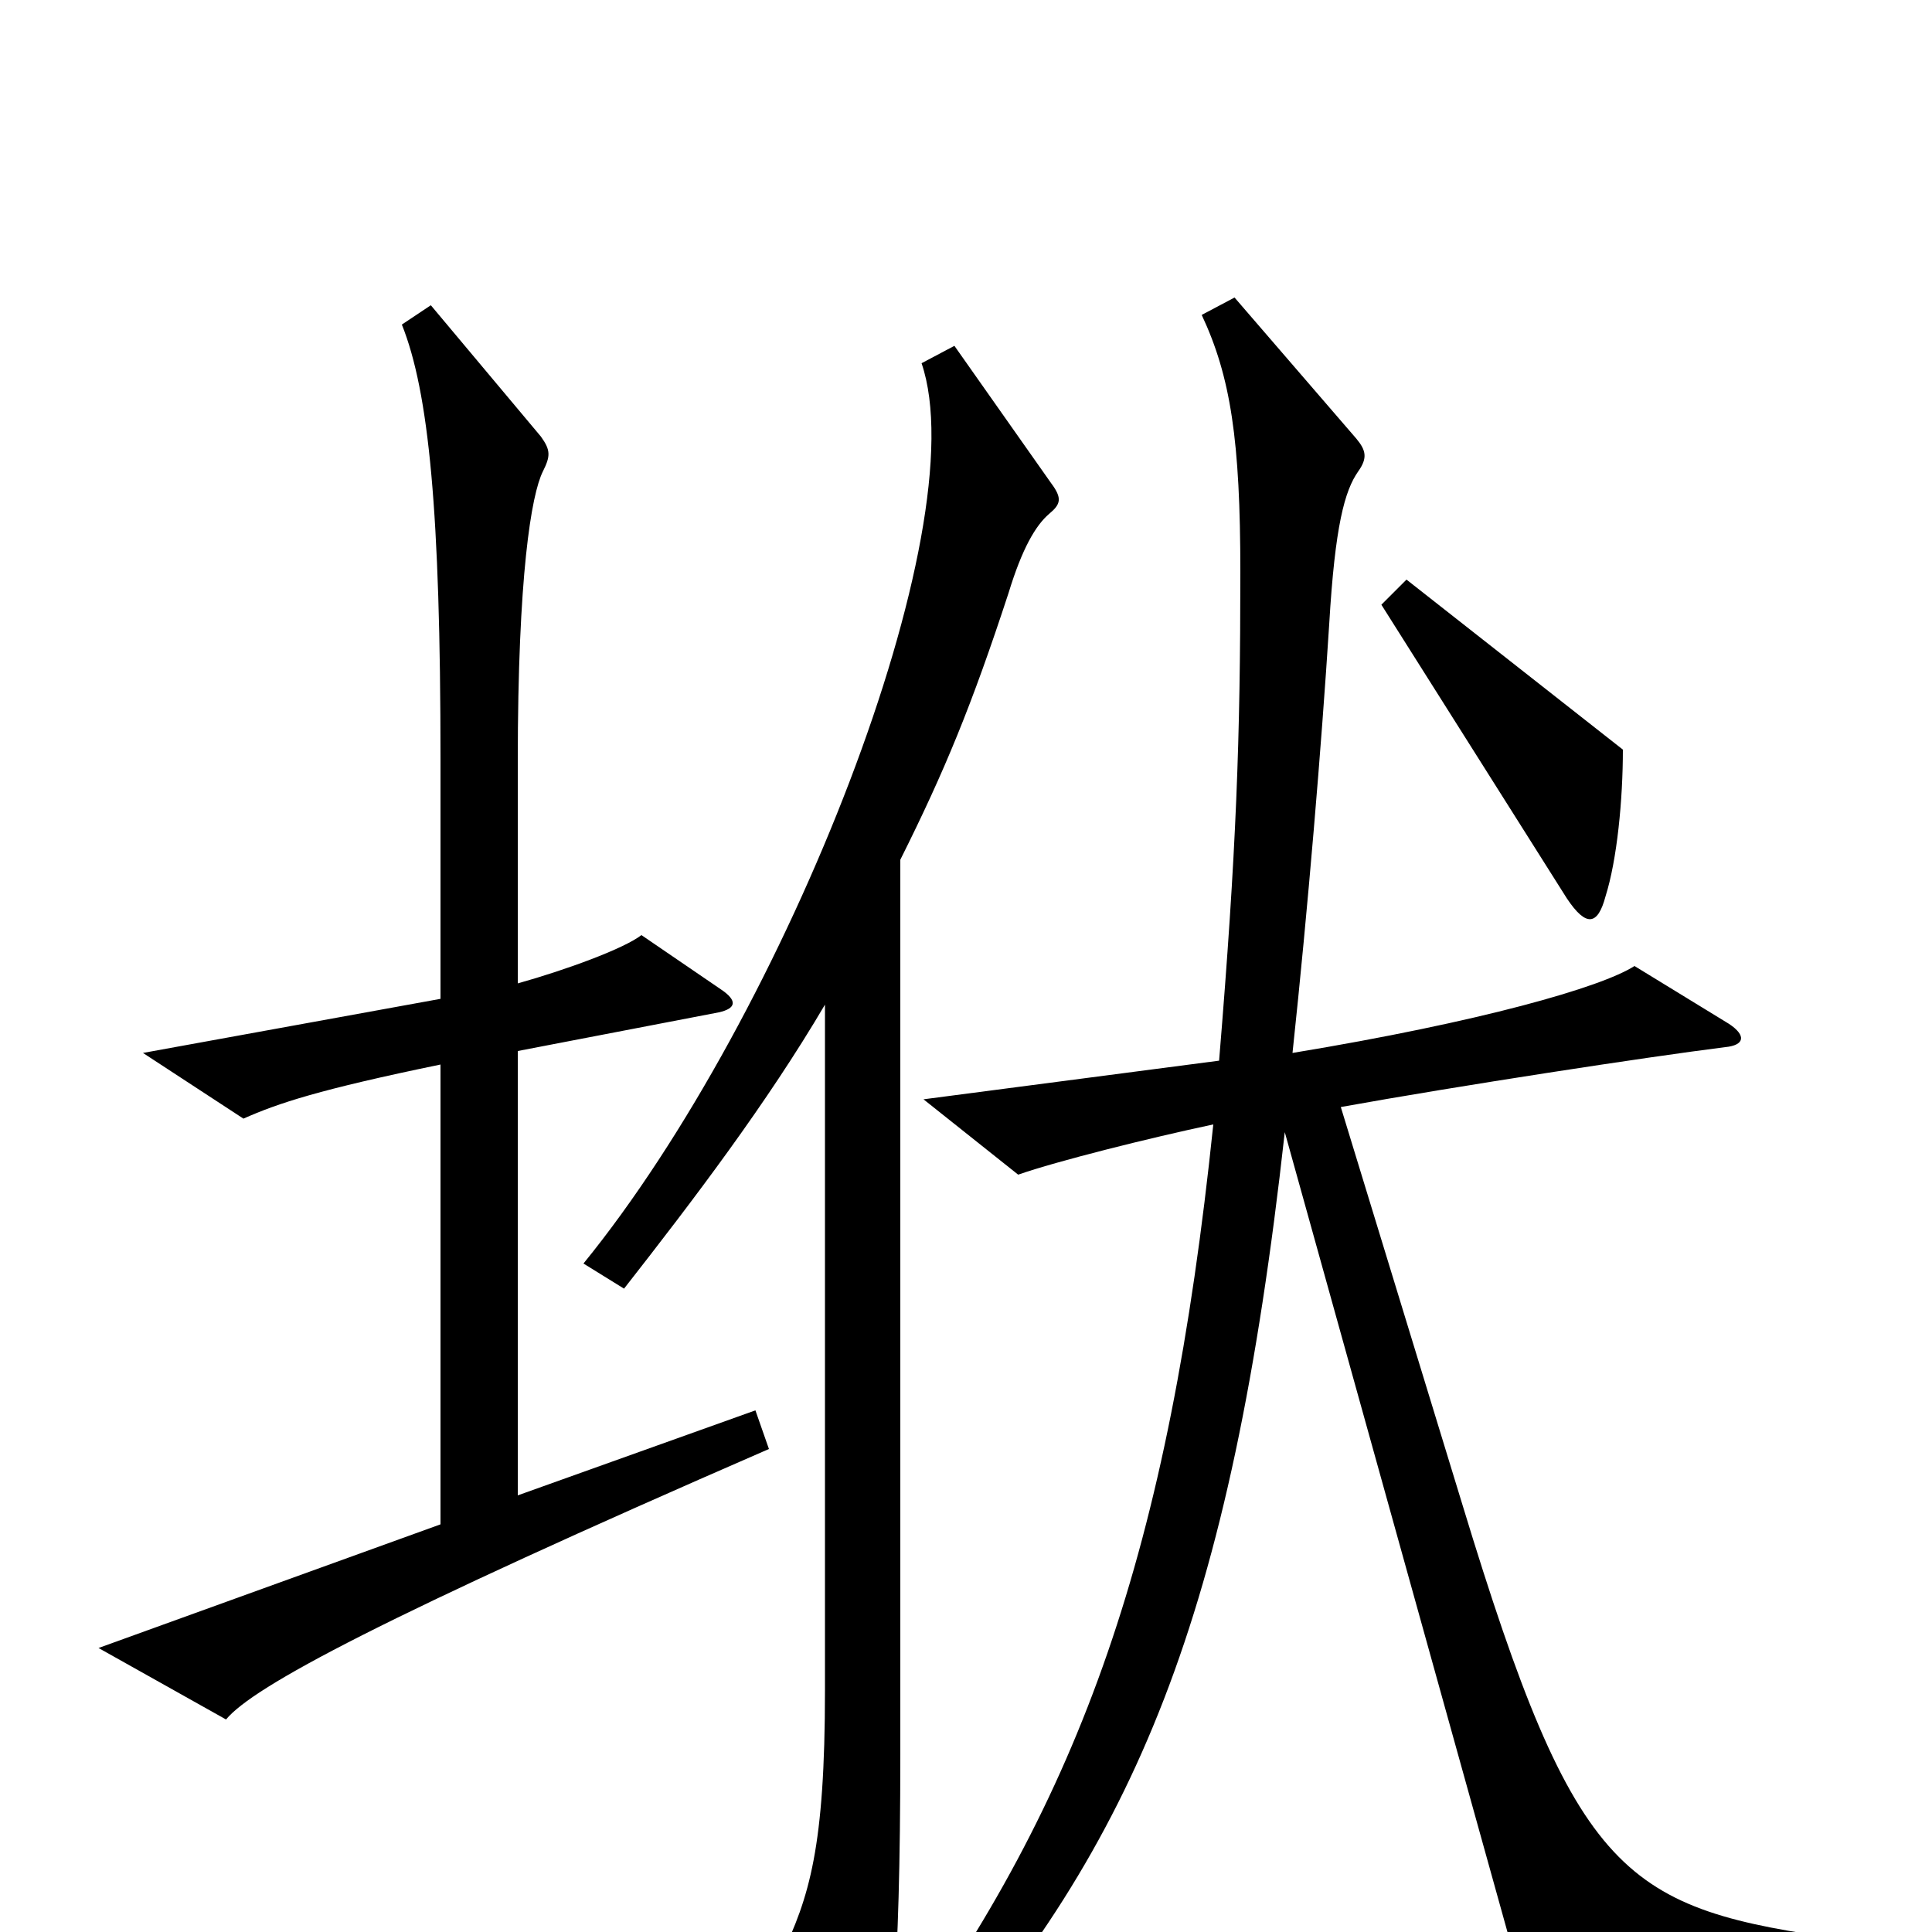 <svg xmlns="http://www.w3.org/2000/svg" viewBox="0 -1000 1000 1000">
	<path fill="#000000" d="M840 -612L728 -700L715 -687L811 -535C821 -520 827 -521 831 -536C837 -555 840 -586 840 -612ZM398 -250L391 -270L268 -226V-456L372 -476C381 -478 382 -482 373 -488L332 -516C323 -509 293 -498 268 -491V-606C268 -702 275 -744 281 -756C285 -764 285 -767 280 -774L223 -842L208 -832C222 -797 228 -735 228 -607V-483L74 -455L126 -421C144 -429 165 -436 228 -449V-211L51 -147L117 -110C131 -127 198 -163 398 -250ZM956 28V4C840 -12 816 -27 757 -221L694 -427C755 -438 853 -453 893 -458C903 -459 904 -464 895 -470L846 -500C829 -489 766 -471 669 -455C677 -530 684 -614 688 -677C691 -728 696 -746 703 -756C708 -763 707 -767 702 -773L639 -846L622 -837C637 -805 642 -772 642 -704C642 -618 640 -560 631 -451L478 -431L527 -392C547 -399 595 -411 628 -418C605 -197 560 -70 463 63L480 76C588 -47 637 -162 665 -414L790 35ZM544 -750L494 -821L477 -812C506 -727 407 -475 302 -346L323 -333C359 -379 397 -429 427 -480V-125C427 -44 419 -18 404 13L440 86C444 95 450 95 454 86C461 69 466 23 466 -92V-555C489 -601 503 -635 522 -693C529 -716 536 -728 543 -734C549 -739 550 -742 544 -750Z"/>
</svg>